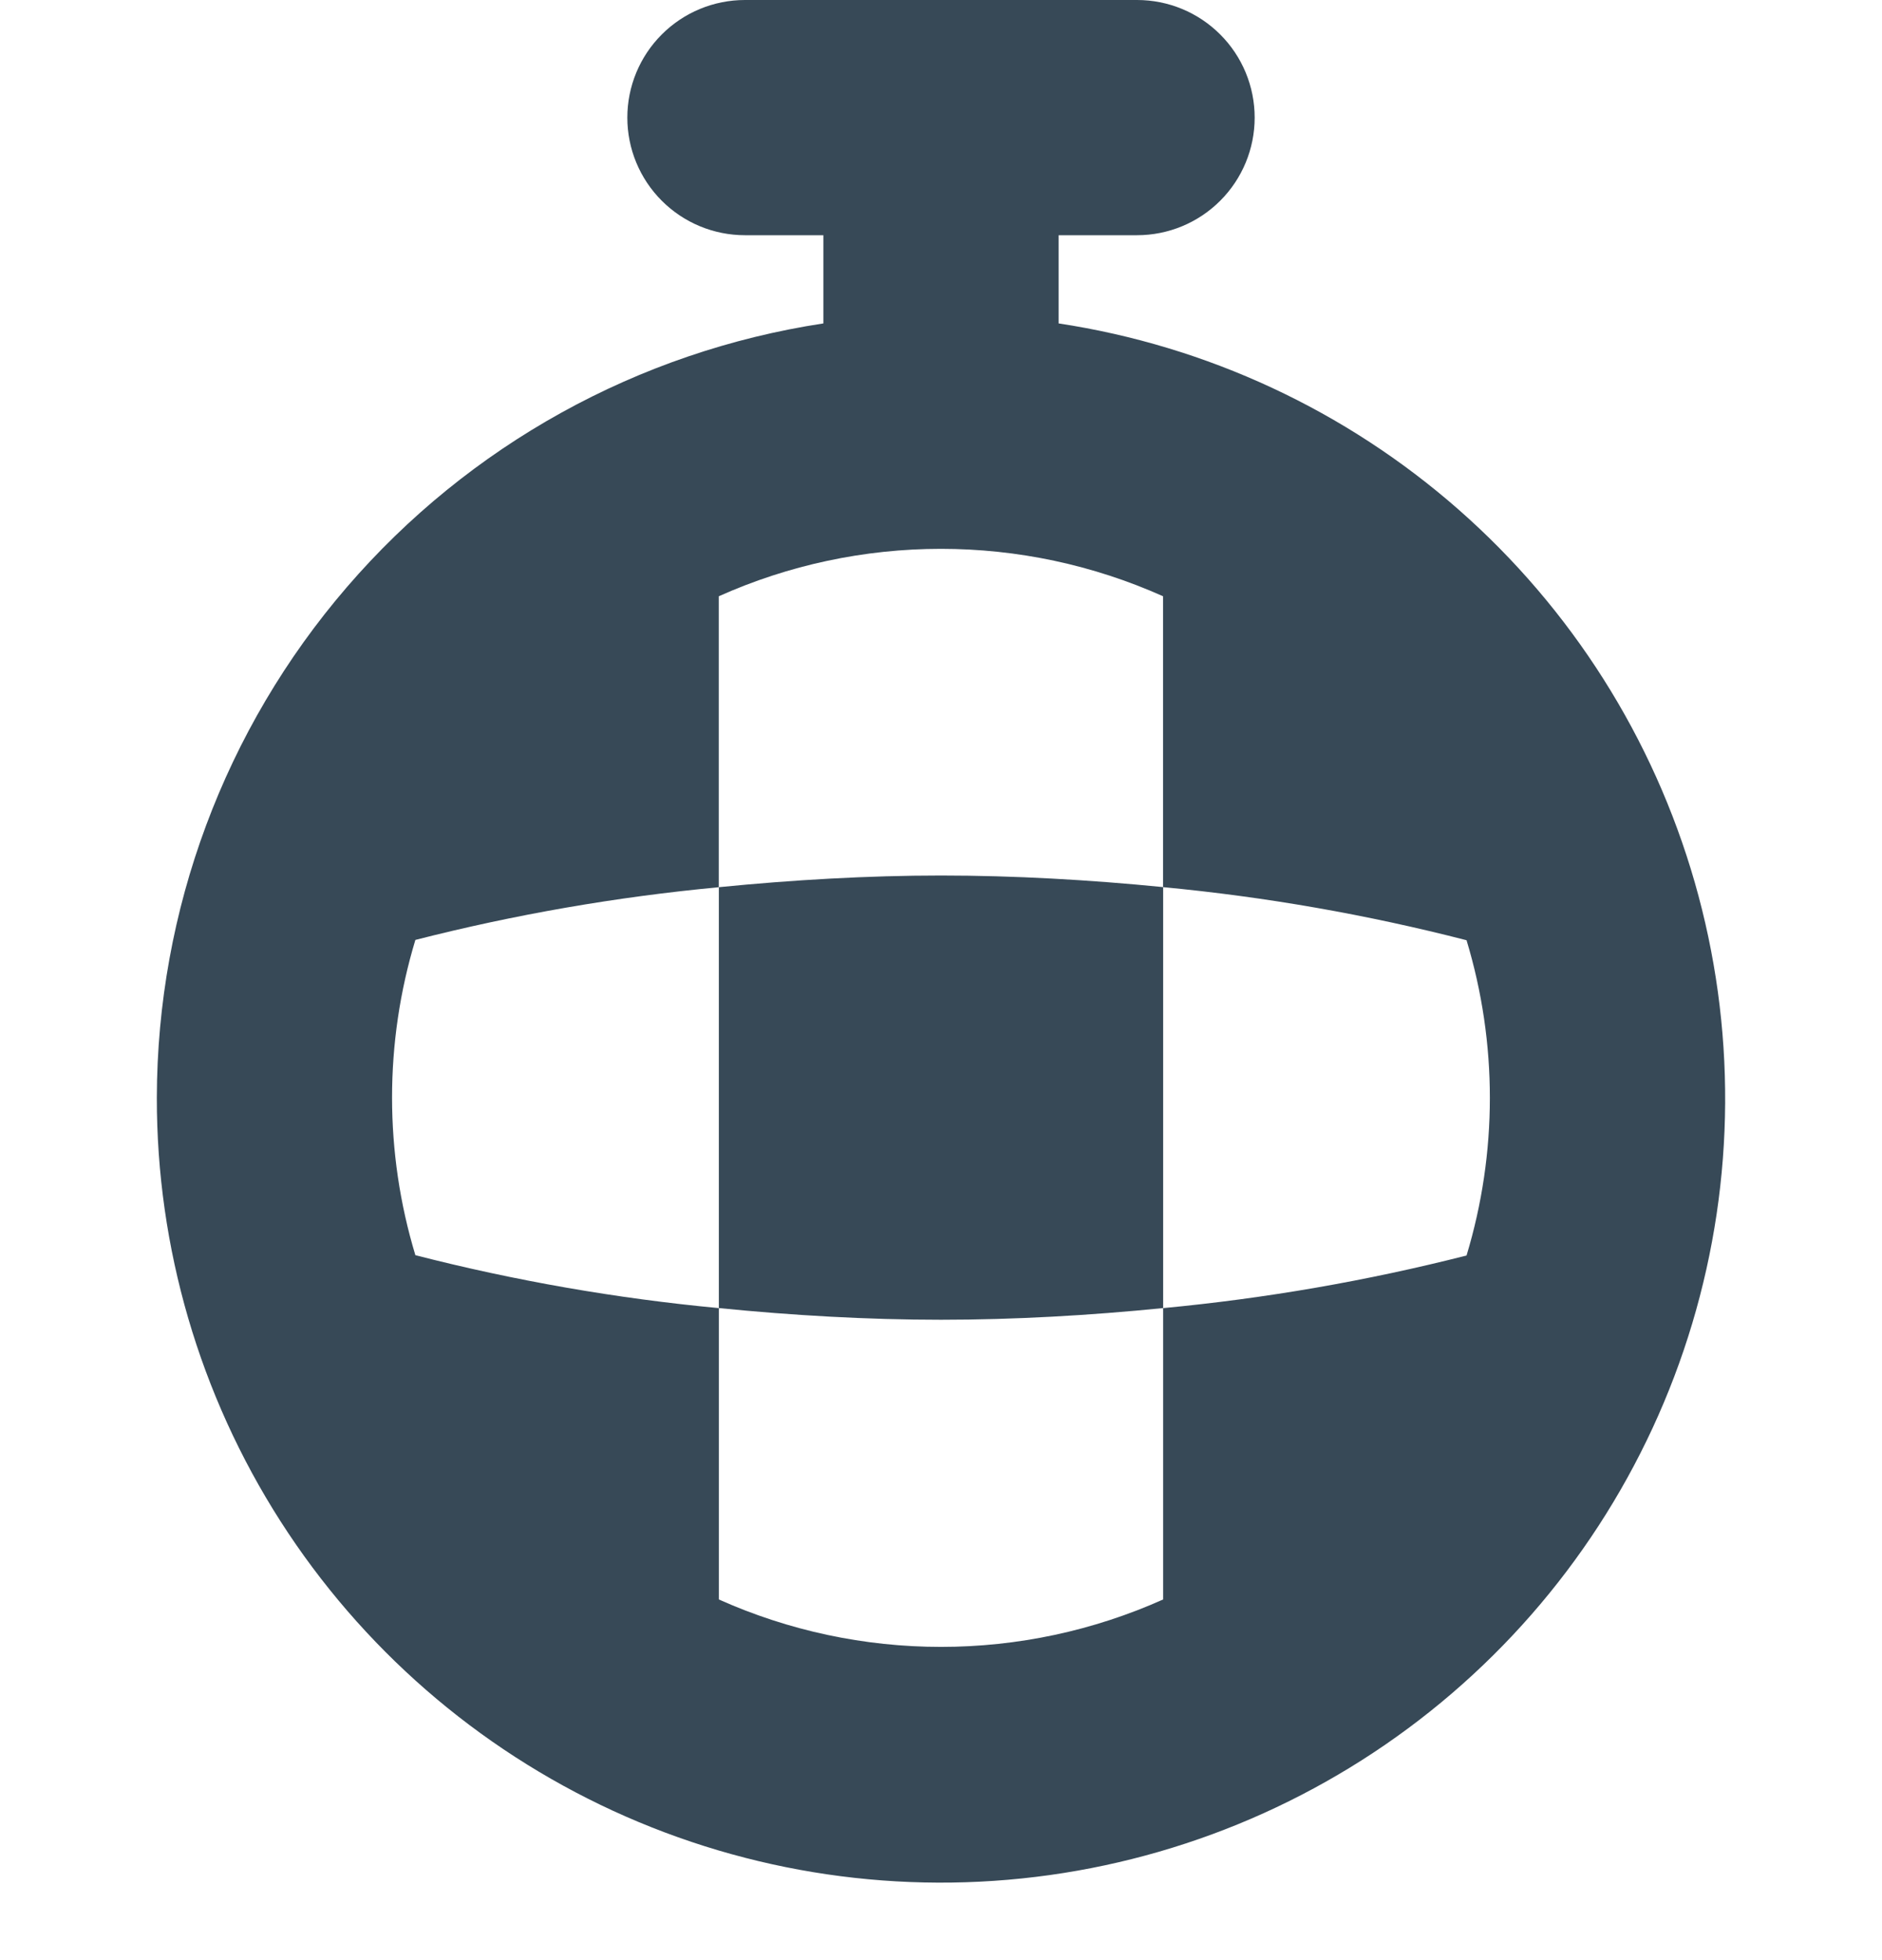 <svg width="48" height="50" viewBox="0 0 48 50" fill="none" xmlns="http://www.w3.org/2000/svg" xmlns:xlink="http://www.w3.org/1999/xlink">
<path d="M4,28C3.995,31.828 5.09,35.578 7.153,38.803C9.217,42.028 12.162,44.592 15.64,46.193C19.118,47.793 22.982,48.361 26.774,47.83C30.565,47.299 34.125,45.691 37.029,43.197C39.934,40.703 42.062,37.428 43.16,33.76C44.258,30.092 44.28,26.187 43.224,22.507C42.168,18.827 40.078,15.527 37.202,13C34.326,10.473 30.785,8.824 27,8.25L27,6L29,6C29.796,6 30.559,5.684 31.121,5.121C31.684,4.559 32,3.796 32,3C32,2.204 31.684,1.441 31.121,0.879C30.559,0.316 29.796,0 29,0L19,0C18.204,0 17.441,0.316 16.879,0.879C16.316,1.441 16,2.204 16,3C16,3.796 16.316,4.559 16.879,5.121C17.441,5.684 18.204,6 19,6L21,6L21,8.25C16.275,8.969 11.963,11.356 8.845,14.979C5.727,18.601 4.008,23.22 4,28L4,28ZM18.334,40.8L18.334,33.368C15.723,33.122 13.135,32.67 10.594,32.018C9.801,29.396 9.801,26.598 10.594,23.976C13.134,23.327 15.722,22.878 18.332,22.632L18.332,15.21C20.114,14.412 22.045,14 23.998,14C25.951,14 27.882,14.412 29.664,15.21L29.664,22.63C32.276,22.877 34.864,23.33 37.404,23.984C38.197,26.606 38.197,29.404 37.404,32.026C34.863,32.673 32.276,33.122 29.666,33.368L29.666,40.8C27.884,41.598 25.953,42.01 24,42.01C22.047,42.01 20.116,41.598 18.334,40.8L18.334,40.8Z" fill="#374957"/>
<path d="M29.666,33.367L29.666,22.629C27.79,22.443 25.866,22.333 24,22.333C22.134,22.333 20.21,22.445 18.334,22.631L18.334,33.367C20.21,33.555 22.134,33.665 24,33.665C25.866,33.665 27.8,33.555 29.666,33.367Z" fill="#374957"/>
</svg>
